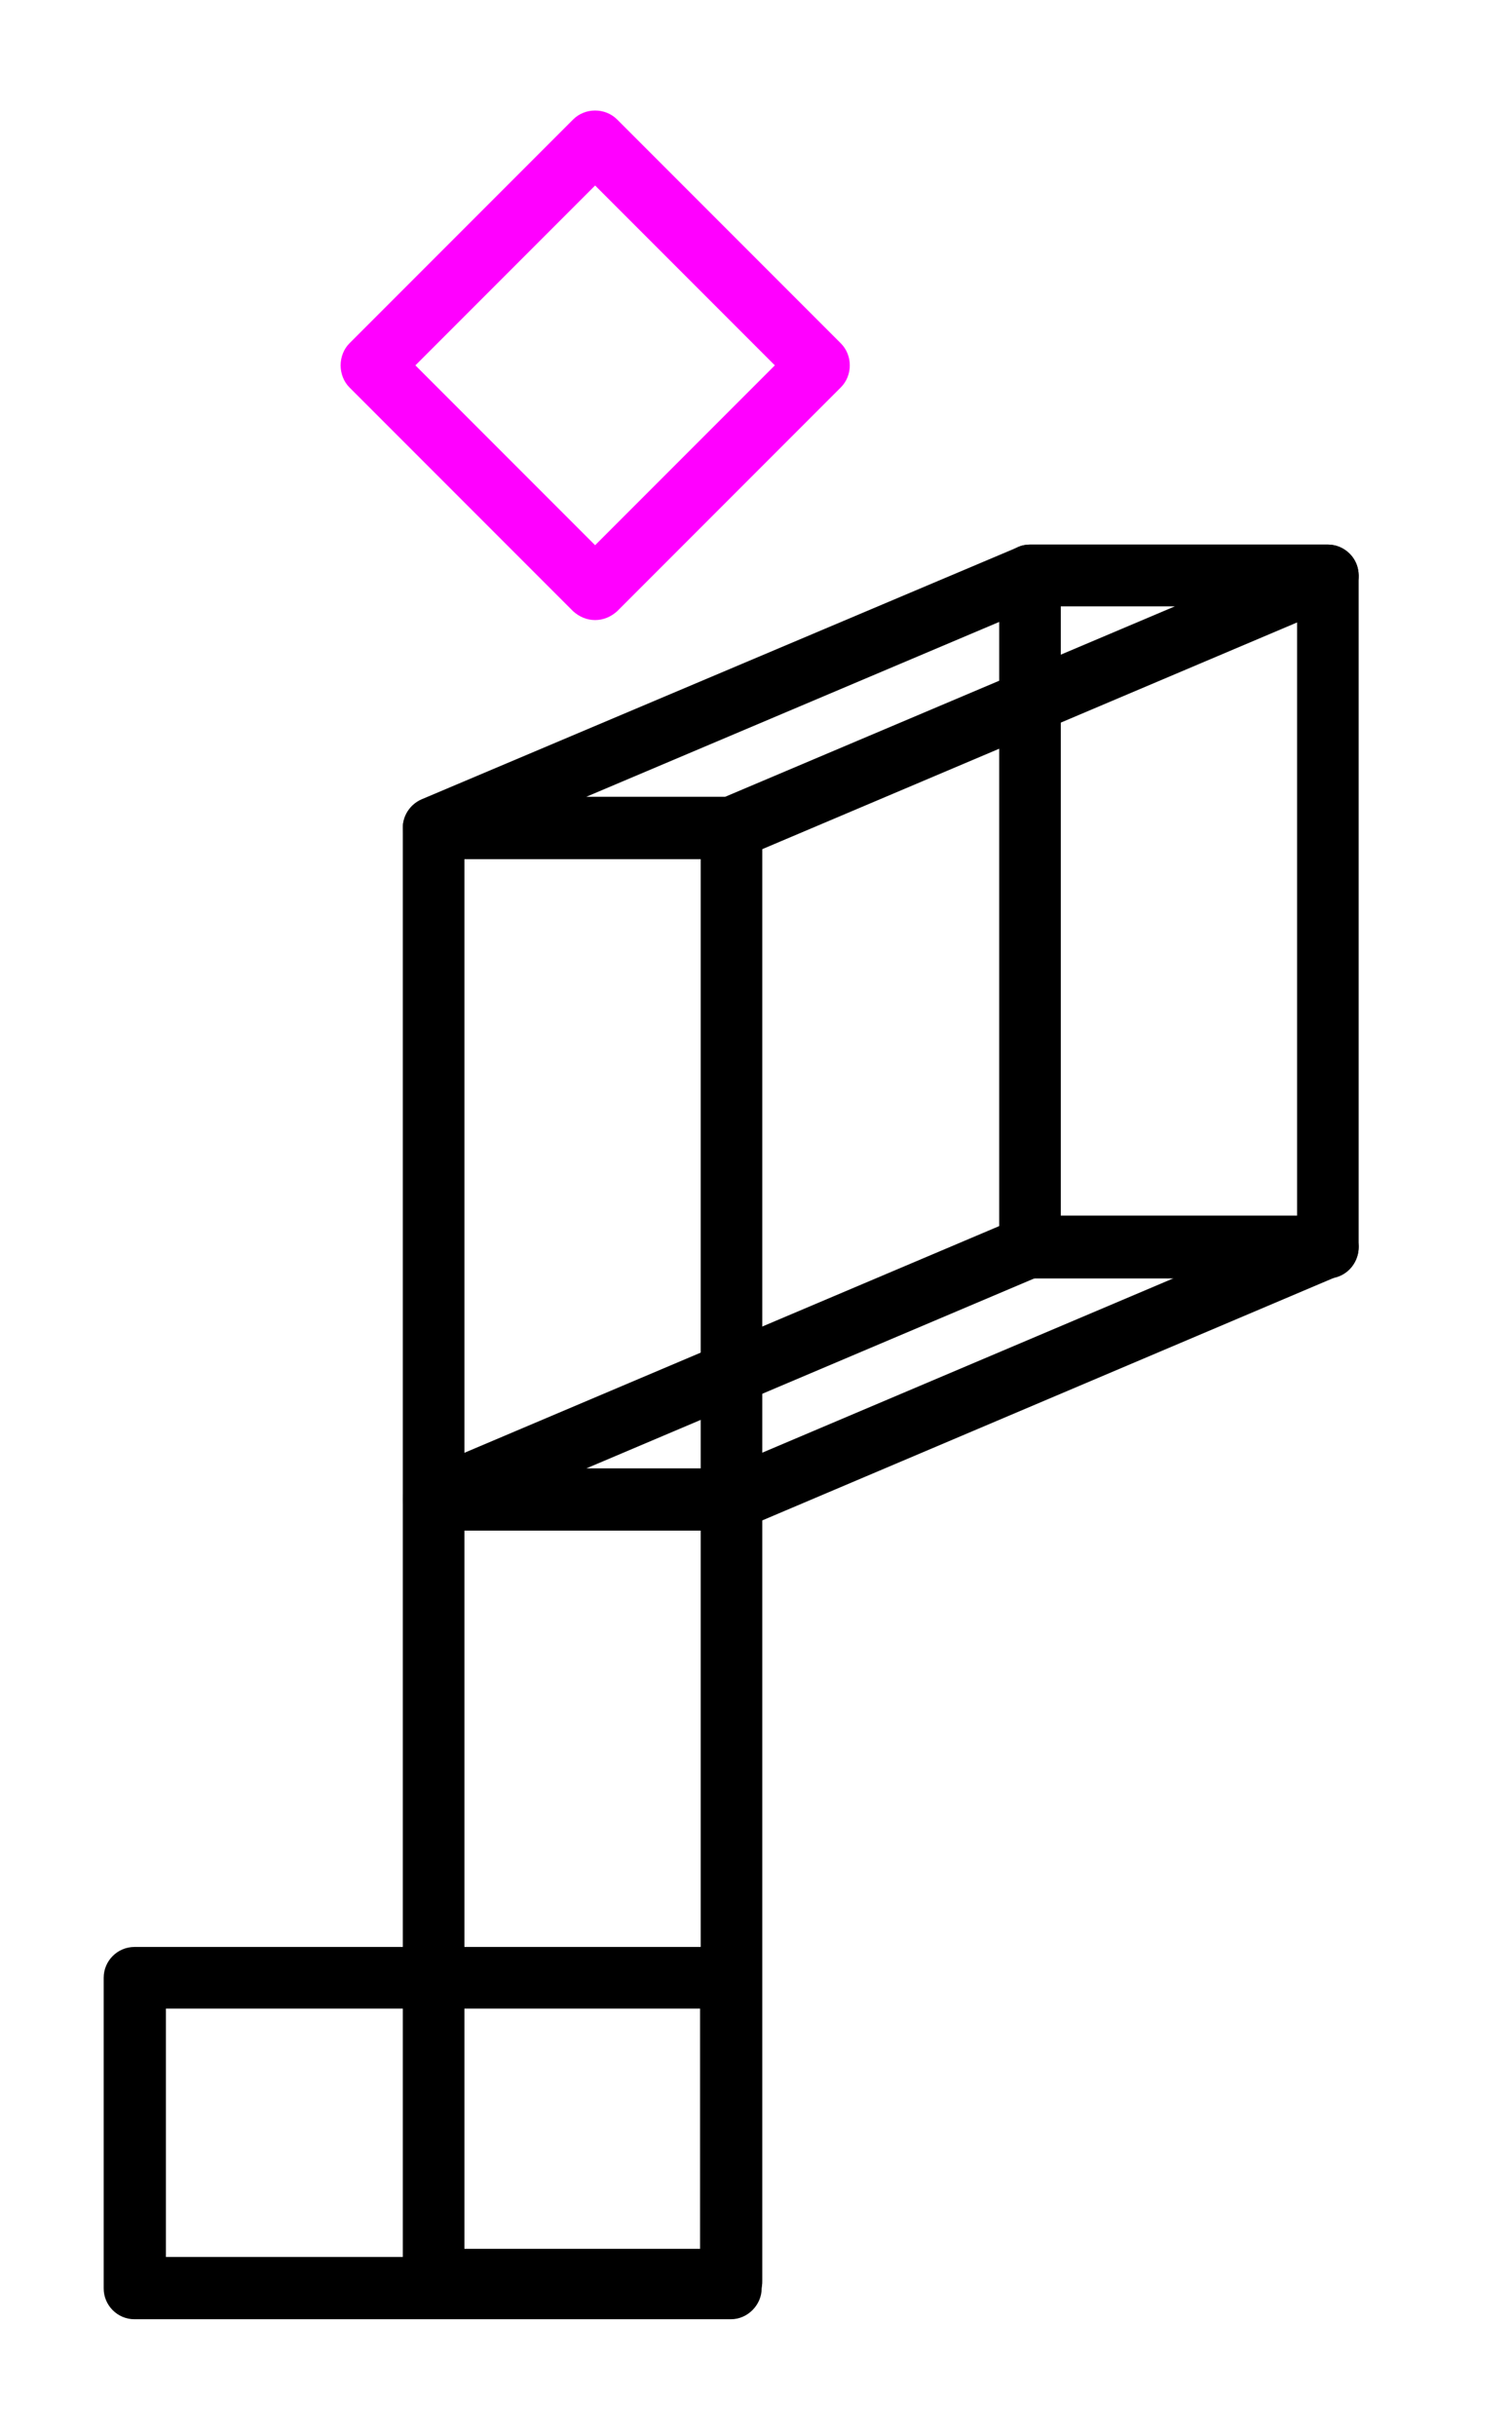 <?xml version="1.0" encoding="utf-8"?>
<!-- Generator: Adobe Illustrator 22.0.1, SVG Export Plug-In . SVG Version: 6.00 Build 0)  -->
<svg version="1.1" id="圖層_3" xmlns="http://www.w3.org/2000/svg" xmlns:xlink="http://www.w3.org/1999/xlink" x="0px" y="0px"
	 viewBox="0 0 240.6 387.4" style="enable-background:new 0 0 240.6 387.4;" xml:space="preserve">
<style type="text/css">
	.st0{fill:#FF00FF;}
</style>
<g>
	<path class="st0" d="M94.7,98.6c-1.3,0-2.5-0.5-3.5-1.4L55.6,61.6c-0.9-0.9-1.4-2.2-1.4-3.5c0-1.3,0.5-2.6,1.4-3.5L91.2,19
		c1.9-1.9,5.1-1.9,7,0l35.6,35.6c1.9,1.9,1.9,5.1,0,7L98.2,97.2C97.2,98.1,96,98.6,94.7,98.6z M66.1,58.1l28.6,28.6l28.6-28.6
		L94.7,29.5L66.1,58.1z"/>
	<path d="M116.4,367.5H69c-2.7,0-4.9-2.2-4.9-4.9V131.7c0-2.7,2.2-4.9,4.9-4.9h47.4c2.7,0,4.9,2.2,4.9,4.9v230.9
		C121.4,365.3,119.2,367.5,116.4,367.5z M73.9,357.6h37.6v-221H73.9V357.6z"/>
	<path d="M116.3,368.8H21.4c-2.7,0-4.9-2.2-4.9-4.9v-49.4c0-2.7,2.2-4.9,4.9-4.9h94.9c2.7,0,4.9,2.2,4.9,4.9v49.4
		C121.2,366.5,119,368.8,116.3,368.8z M26.4,358.9h85v-39.5h-85V358.9z"/>
	<path d="M211.3,203.3h-47.4c-2.7,0-4.9-2.2-4.9-4.9V91.5c0-2.7,2.2-4.9,4.9-4.9h47.4c2.7,0,4.9,2.2,4.9,4.9v106.8
		C216.2,201.1,214,203.3,211.3,203.3z M168.8,193.4h37.6v-97h-37.6V193.4z"/>
	<path d="M116.4,136.6H69c-2.3,0-4.4-1.7-4.8-4c-0.5-2.3,0.8-4.6,2.9-5.5L162,87c0.6-0.3,1.3-0.4,1.9-0.4h47.4c2.3,0,4.4,1.7,4.8,4
		c0.5,2.3-0.8,4.6-2.9,5.5l-94.9,40.2C117.8,136.5,117.1,136.6,116.4,136.6z M93.3,126.7h22.1L187,96.4h-22.1L93.3,126.7z"/>
	<path d="M116.4,243.4H69c-2.3,0-4.4-1.7-4.8-4c-0.5-2.3,0.8-4.6,2.9-5.5l94.9-40.2c0.6-0.3,1.3-0.4,1.9-0.4h47.4
		c2.3,0,4.4,1.7,4.8,4c0.5,2.3-0.8,4.6-2.9,5.5L118.4,243C117.8,243.3,117.1,243.4,116.4,243.4z M93.3,233.5h22.1l71.5-30.3h-22.1
		L93.3,233.5z"/>
</g>
</svg>
